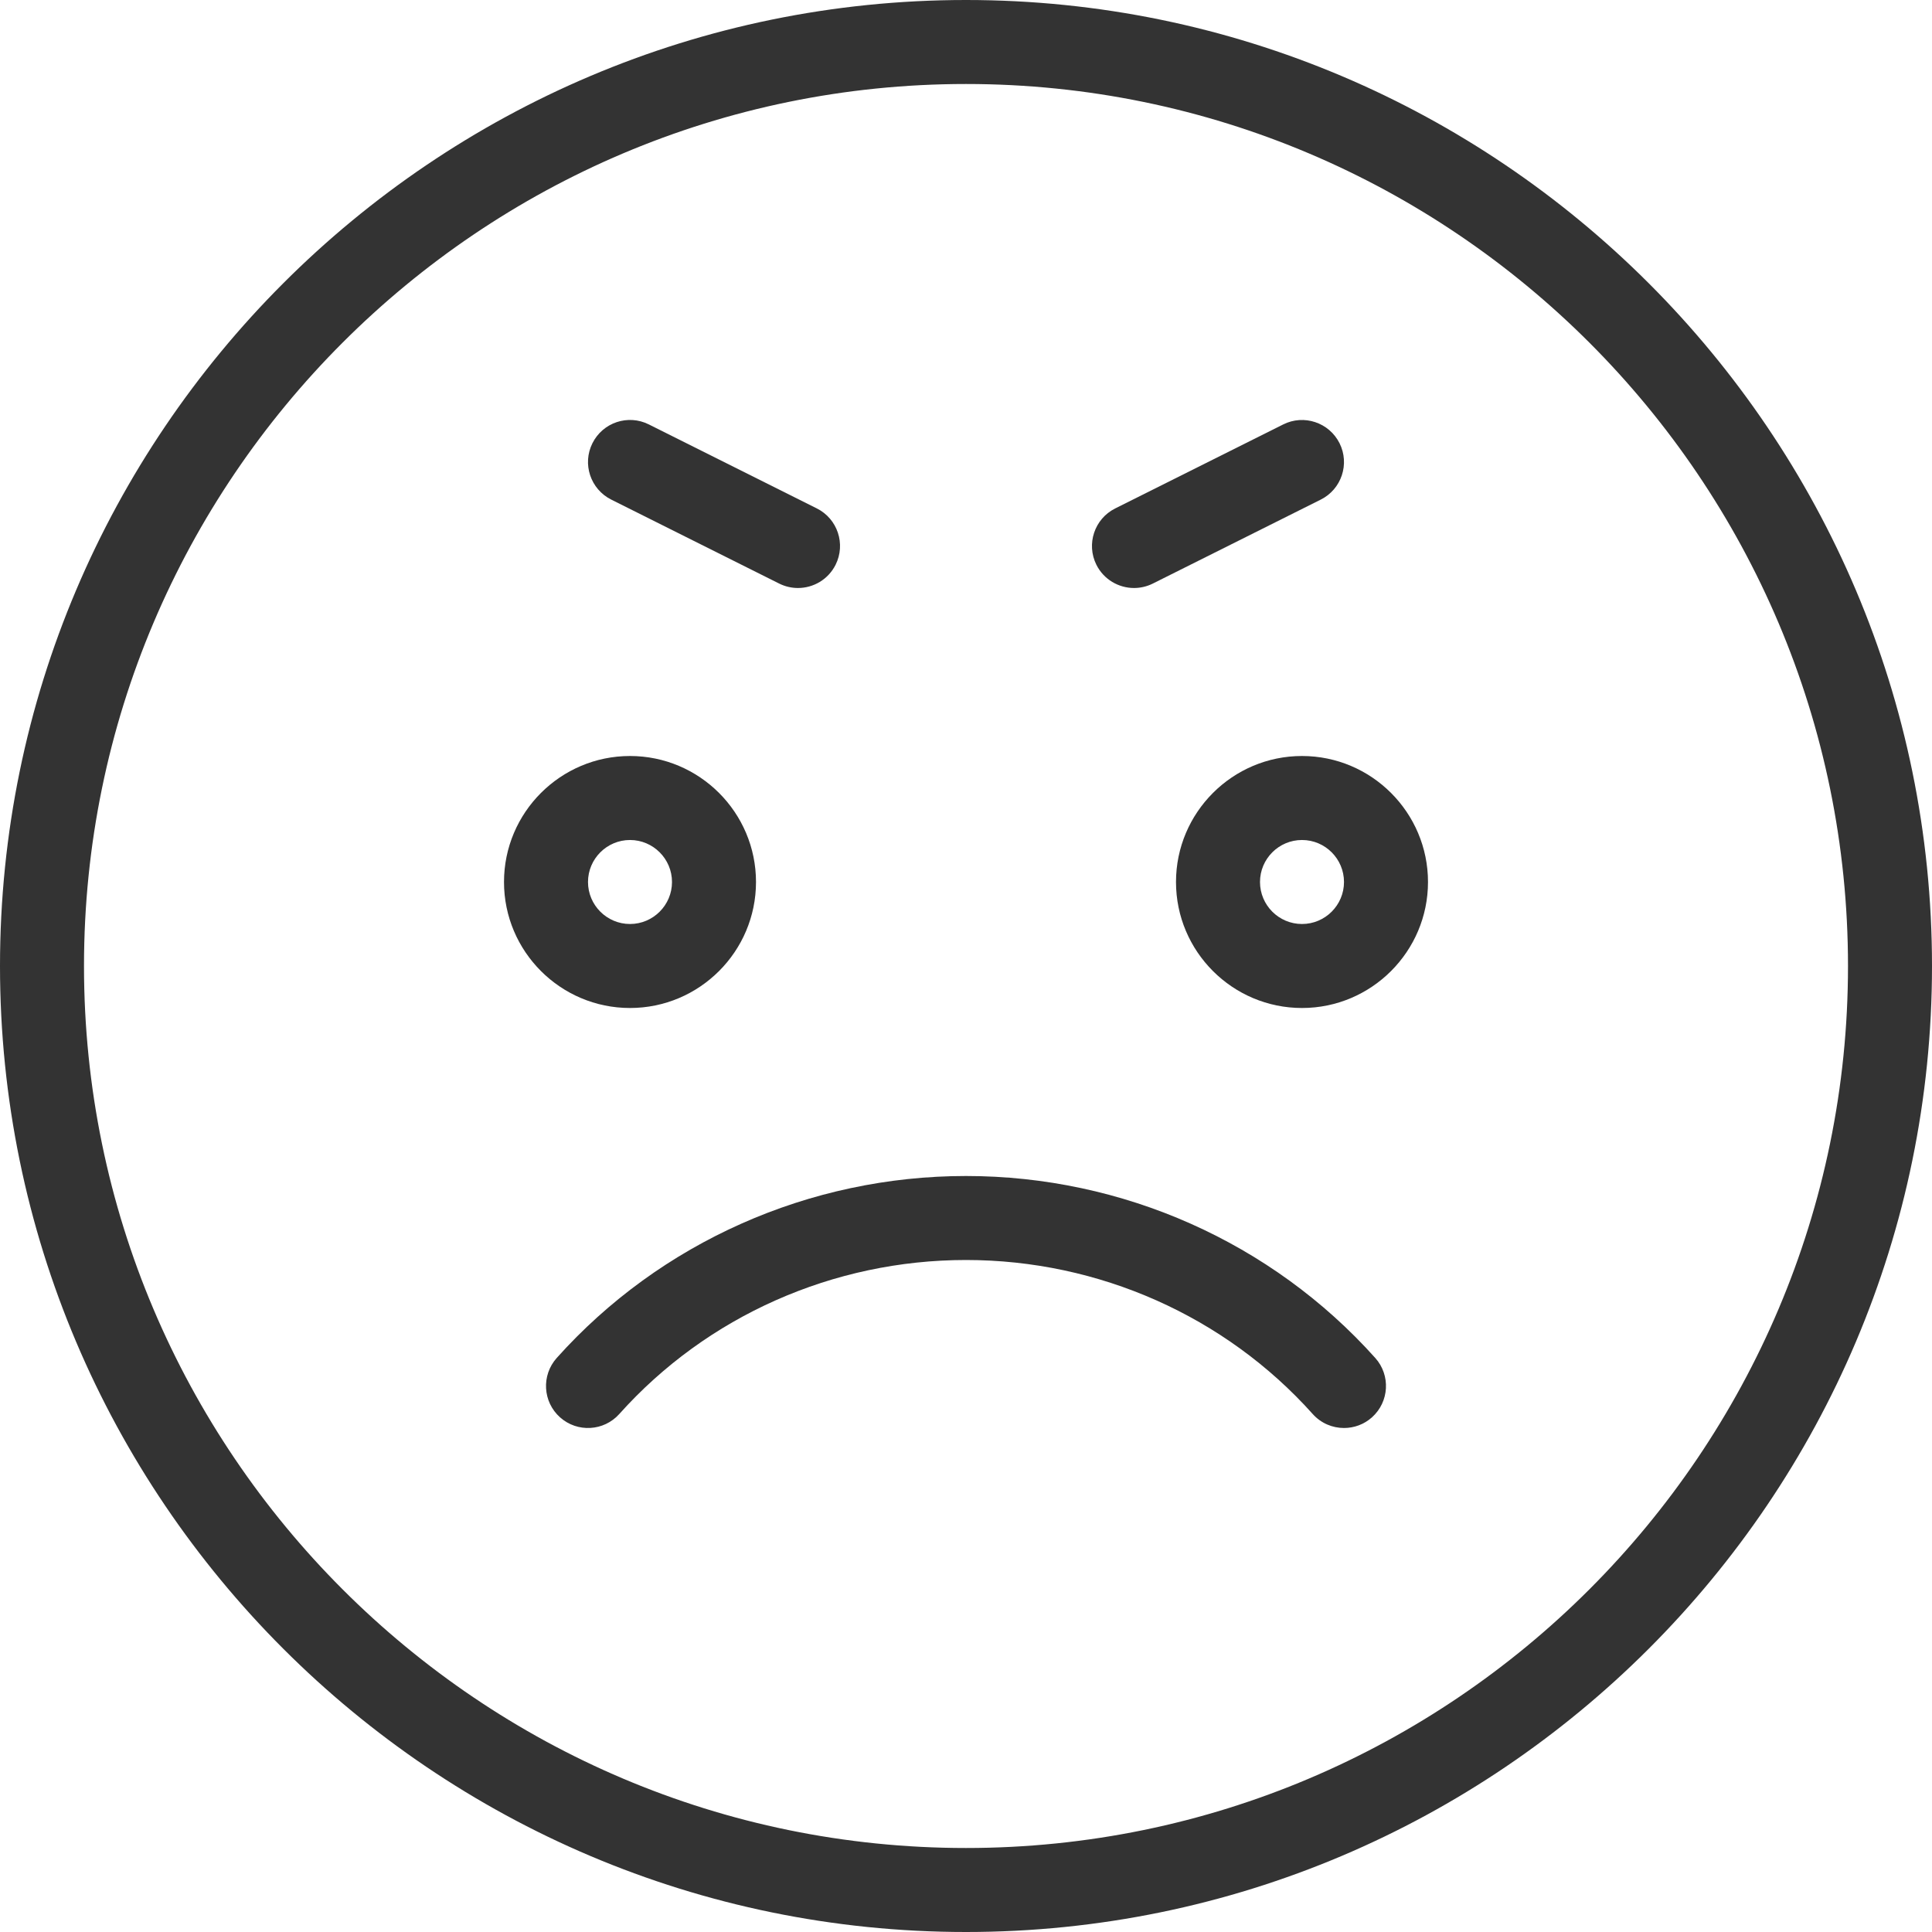 <?xml version="1.0" encoding="iso-8859-1"?>
<!-- Generator: Adobe Illustrator 19.0.0, SVG Export Plug-In . SVG Version: 6.00 Build 0)  -->
<svg version="1.1" id="Capa_1" xmlns="http://www.w3.org/2000/svg" xmlns:xlink="http://www.w3.org/1999/xlink" x="0px"
     y="0px"
     viewBox="0 0 368 368" style="enable-background:new 0 0 368 368;" xml:space="preserve">
    <g>
	<g>
		<g style="fill:#333333;">
			<path d="M184,0C82.544,0,0,82.544,0,184s82.544,184,184,184c101.464,0,184-82.544,184-184S285.464,0,184,0z M184,352
				c-92.64,0-168-75.36-168-168S91.36,16,184,16c92.632,0,168,75.36,168,168S276.632,352,184,352z"/>
            <path d="M144,168c0-13.232-10.768-24-24-24s-24,10.768-24,24s10.768,24,24,24S144,181.232,144,168z M112,168c0-4.408,3.592-8,8-8
				s8,3.592,8,8s-3.592,8-8,8S112,172.408,112,168z"/>
            <path d="M248,144c-13.232,0-24,10.768-24,24s10.768,24,24,24s24-10.768,24-24S261.232,144,248,144z M248,176
				c-4.416,0-8-3.592-8-8s3.584-8,8-8c4.416,0,8,3.592,8,8S252.416,176,248,176z"/>
            <path d="M216.008,112c1.2,0,2.424-0.272,3.568-0.84l32-16c3.952-1.976,5.552-6.784,3.576-10.736
				c-1.984-3.952-6.792-5.56-10.736-3.576l-32,16c-3.952,1.976-5.552,6.784-3.576,10.736C210.248,110.384,213.072,112,216.008,112z"
            />
            <path d="M116.424,95.16l32,16c1.144,0.568,2.368,0.84,3.568,0.84c2.936,0,5.76-1.616,7.168-4.424
				c1.976-3.952,0.376-8.76-3.576-10.736l-32-16c-3.968-1.984-8.76-0.368-10.736,3.576C110.864,88.376,112.472,93.176,116.424,95.16
				z"/>
            <path d="M184,224c-29.832,0-58.248,12.64-77.96,34.664c-2.944,3.296-2.664,8.352,0.624,11.296
				c3.296,2.952,8.352,2.664,11.296-0.624C134.648,250.688,158.712,240,184,240c25.272,0,49.344,10.688,66.04,29.336
				c1.576,1.768,3.768,2.664,5.96,2.664c1.904,0,3.816-0.672,5.336-2.04c3.288-2.952,3.568-8,0.624-11.296
				C242.232,236.632,213.824,224,184,224z"/>
		</g>
	</g>
    </g>
</svg>
